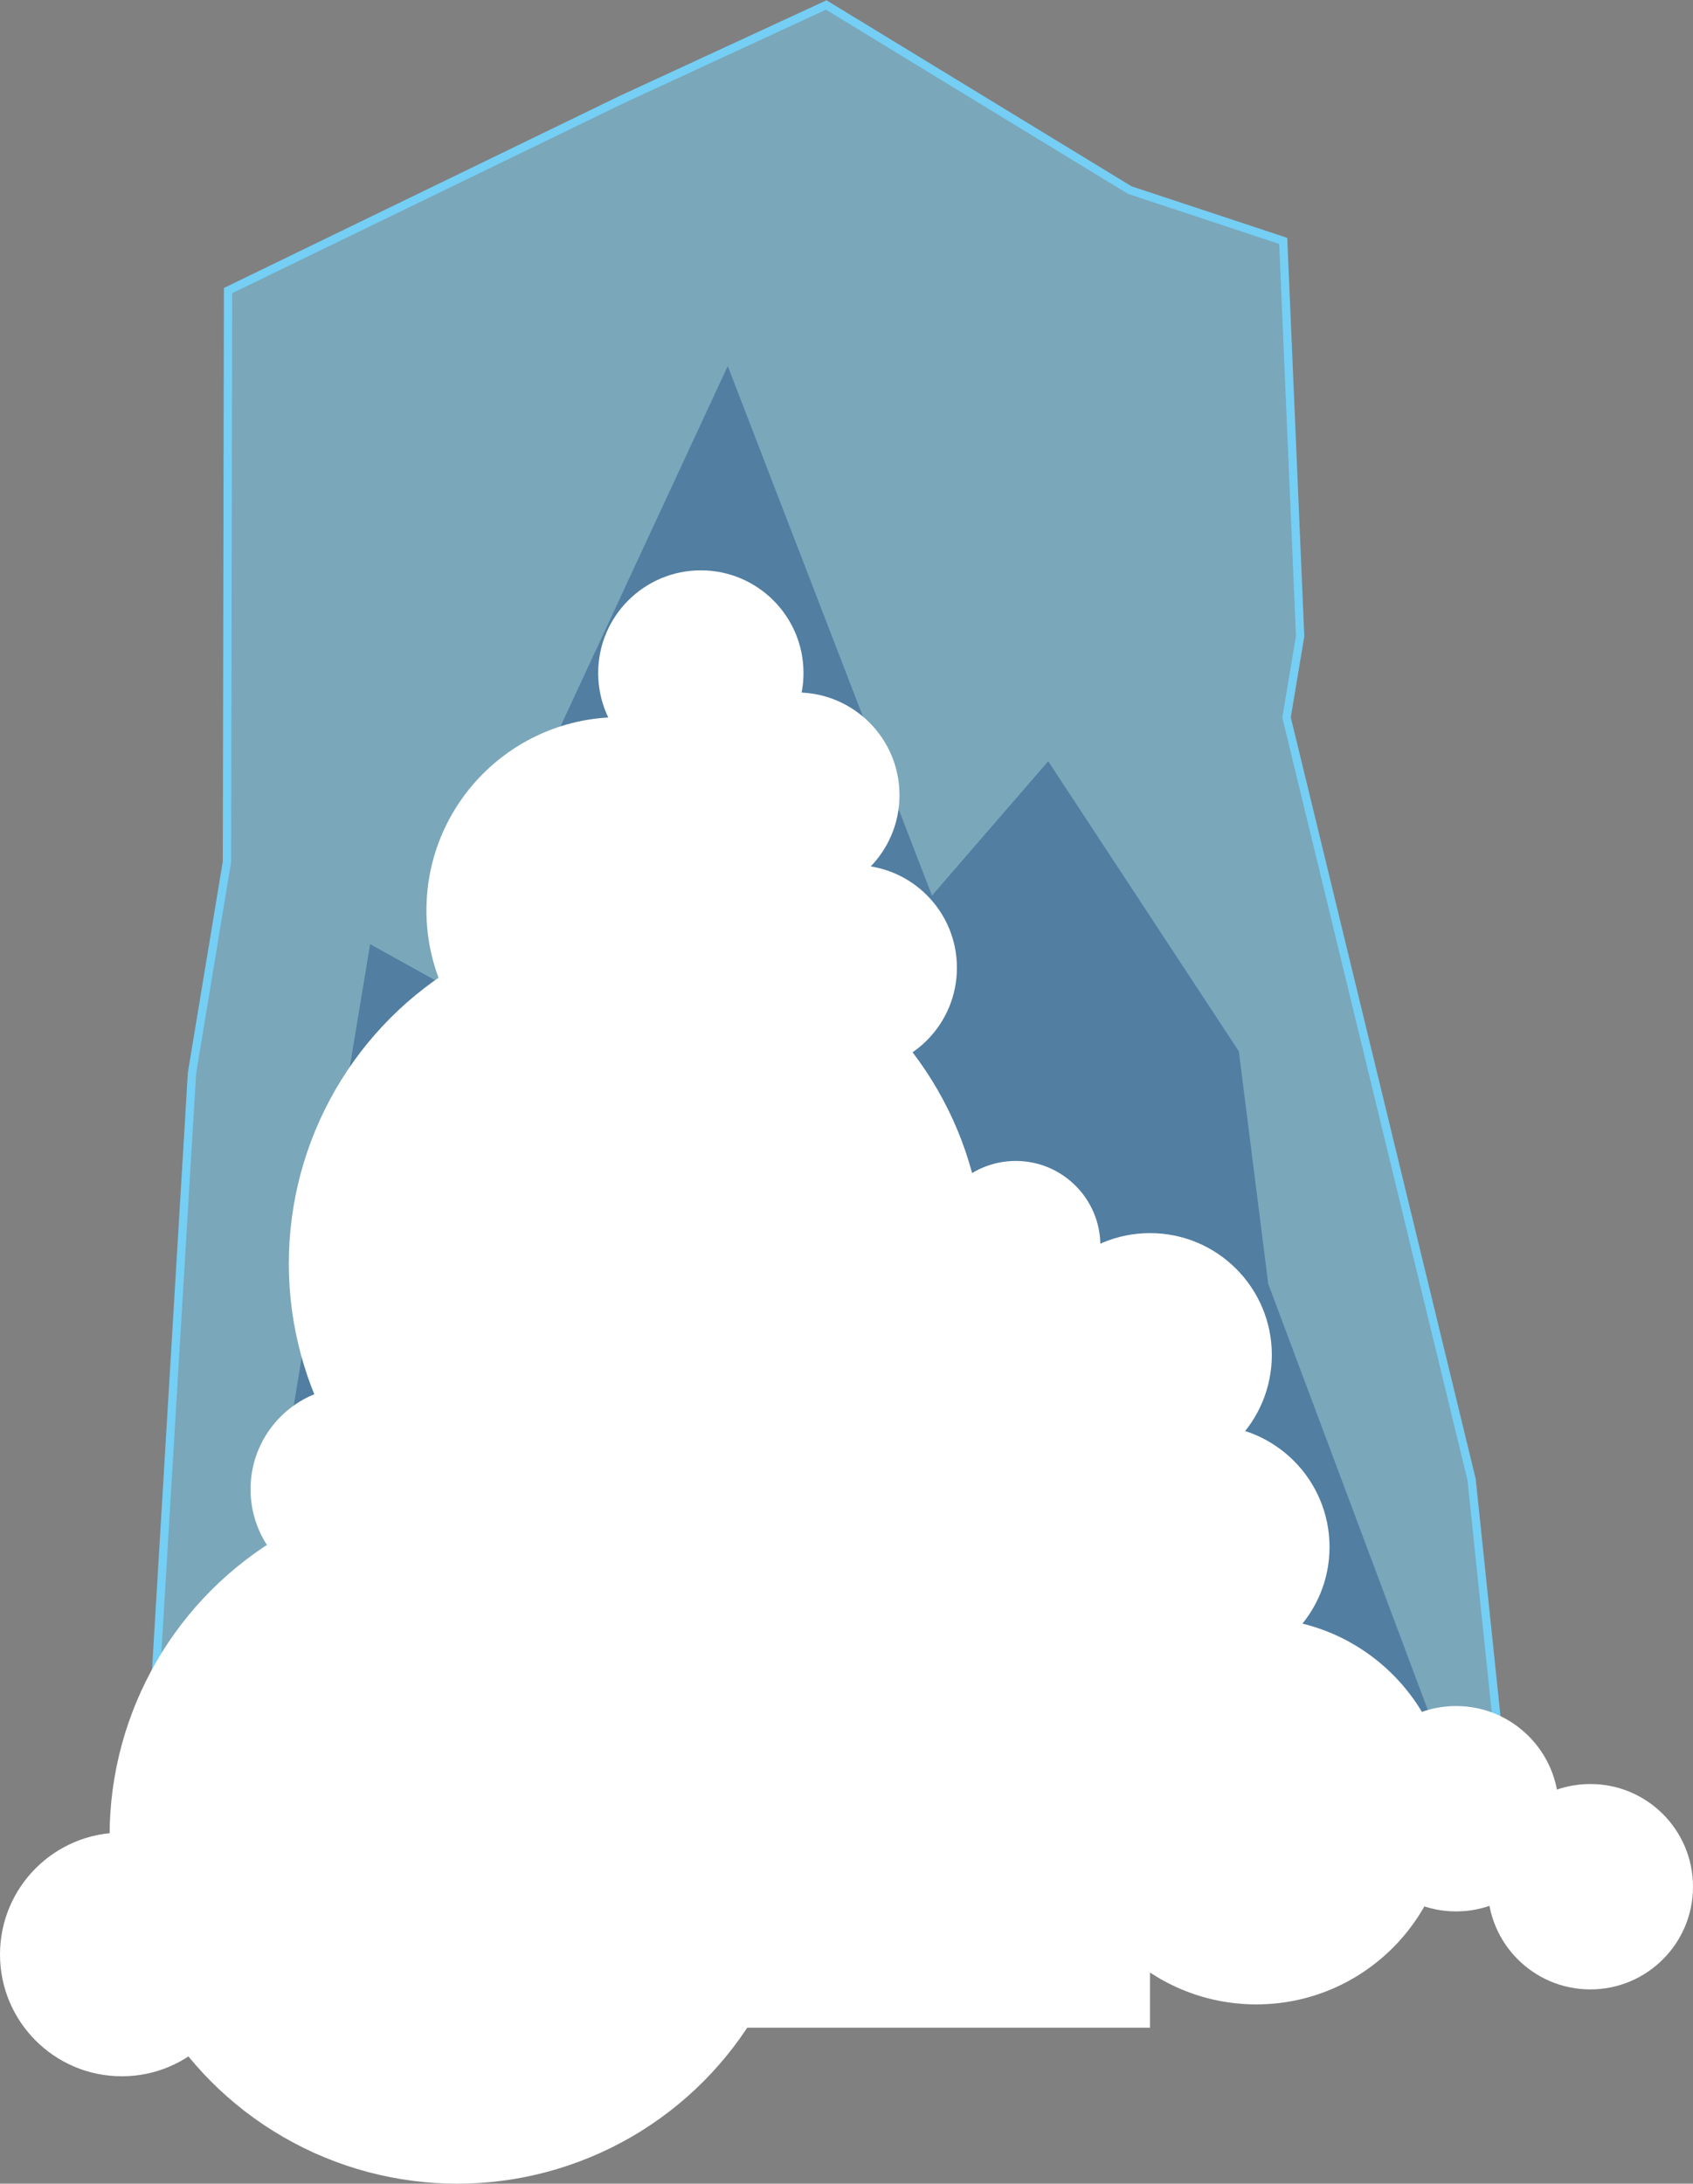 <svg xmlns="http://www.w3.org/2000/svg" viewBox="13.4 162.8 610.2 786.8" enable-background="new 13.4 162.8 610.2 786.8"><rect x="13.4" y="162.8" width="610.2" height="786.8" fill="#808080" stroke="none"/><path opacity=".5" fill="#75CEF4" enable-background="new" d="M65.9 827.6l16.7-278.2 12.6-76.1.4-205.8 141.6-68.7 74-34.2 109.4 66.7 55.3 18.3L482 392l-4.9 29.3 66.7 274.6L558 831.8l-492.1-4.2z"/><path fill="none" stroke="#75CEF4" stroke-width="3" stroke-miterlimit="10" d="M65.9 827.6l16.7-278.2 12.6-76.1.4-205.8 141.6-68.7 74-34.2 109.4 66.7 55.3 18.3L482 392l-4.9 29.3 66.7 274.6L558 831.8l-492.1-4.2z"/><path opacity=".36" fill="#0A3575" enable-background="new" d="M93.6 824.3L146.8 503l25.6 14.2 103.3-222.5 73.6 190.8 41.9-48.4 68.7 104.5 10.6 83.8L547.9 832l-454.3-7.7z"/><g fill="#fff"><circle cx="57.3" cy="867" r="43.9"/><circle cx="178.2" cy="824.3" r="125.3"/><circle cx="242.8" cy="618.1" r="125.3"/><circle cx="236.7" cy="490.8" r="69.6"/><circle cx="466.2" cy="815.4" r="69.6"/><circle cx="538.2" cy="814.5" r="37"/><circle cx="586.6" cy="842.6" r="37"/><circle cx="321.3" cy="511.5" r="37"/><circle cx="300.6" cy="449.3" r="37"/><circle cx="266" cy="405.3" r="37"/><circle cx="140.7" cy="699.4" r="37"/><circle cx="427.9" cy="651" r="43.9"/><circle cx="379.5" cy="611.6" r="30.5"/><circle cx="448.7" cy="720.2" r="43.9"/></g><path fill="#fff" d="M251.4 627h176.5v266.4H251.4z"/></svg>